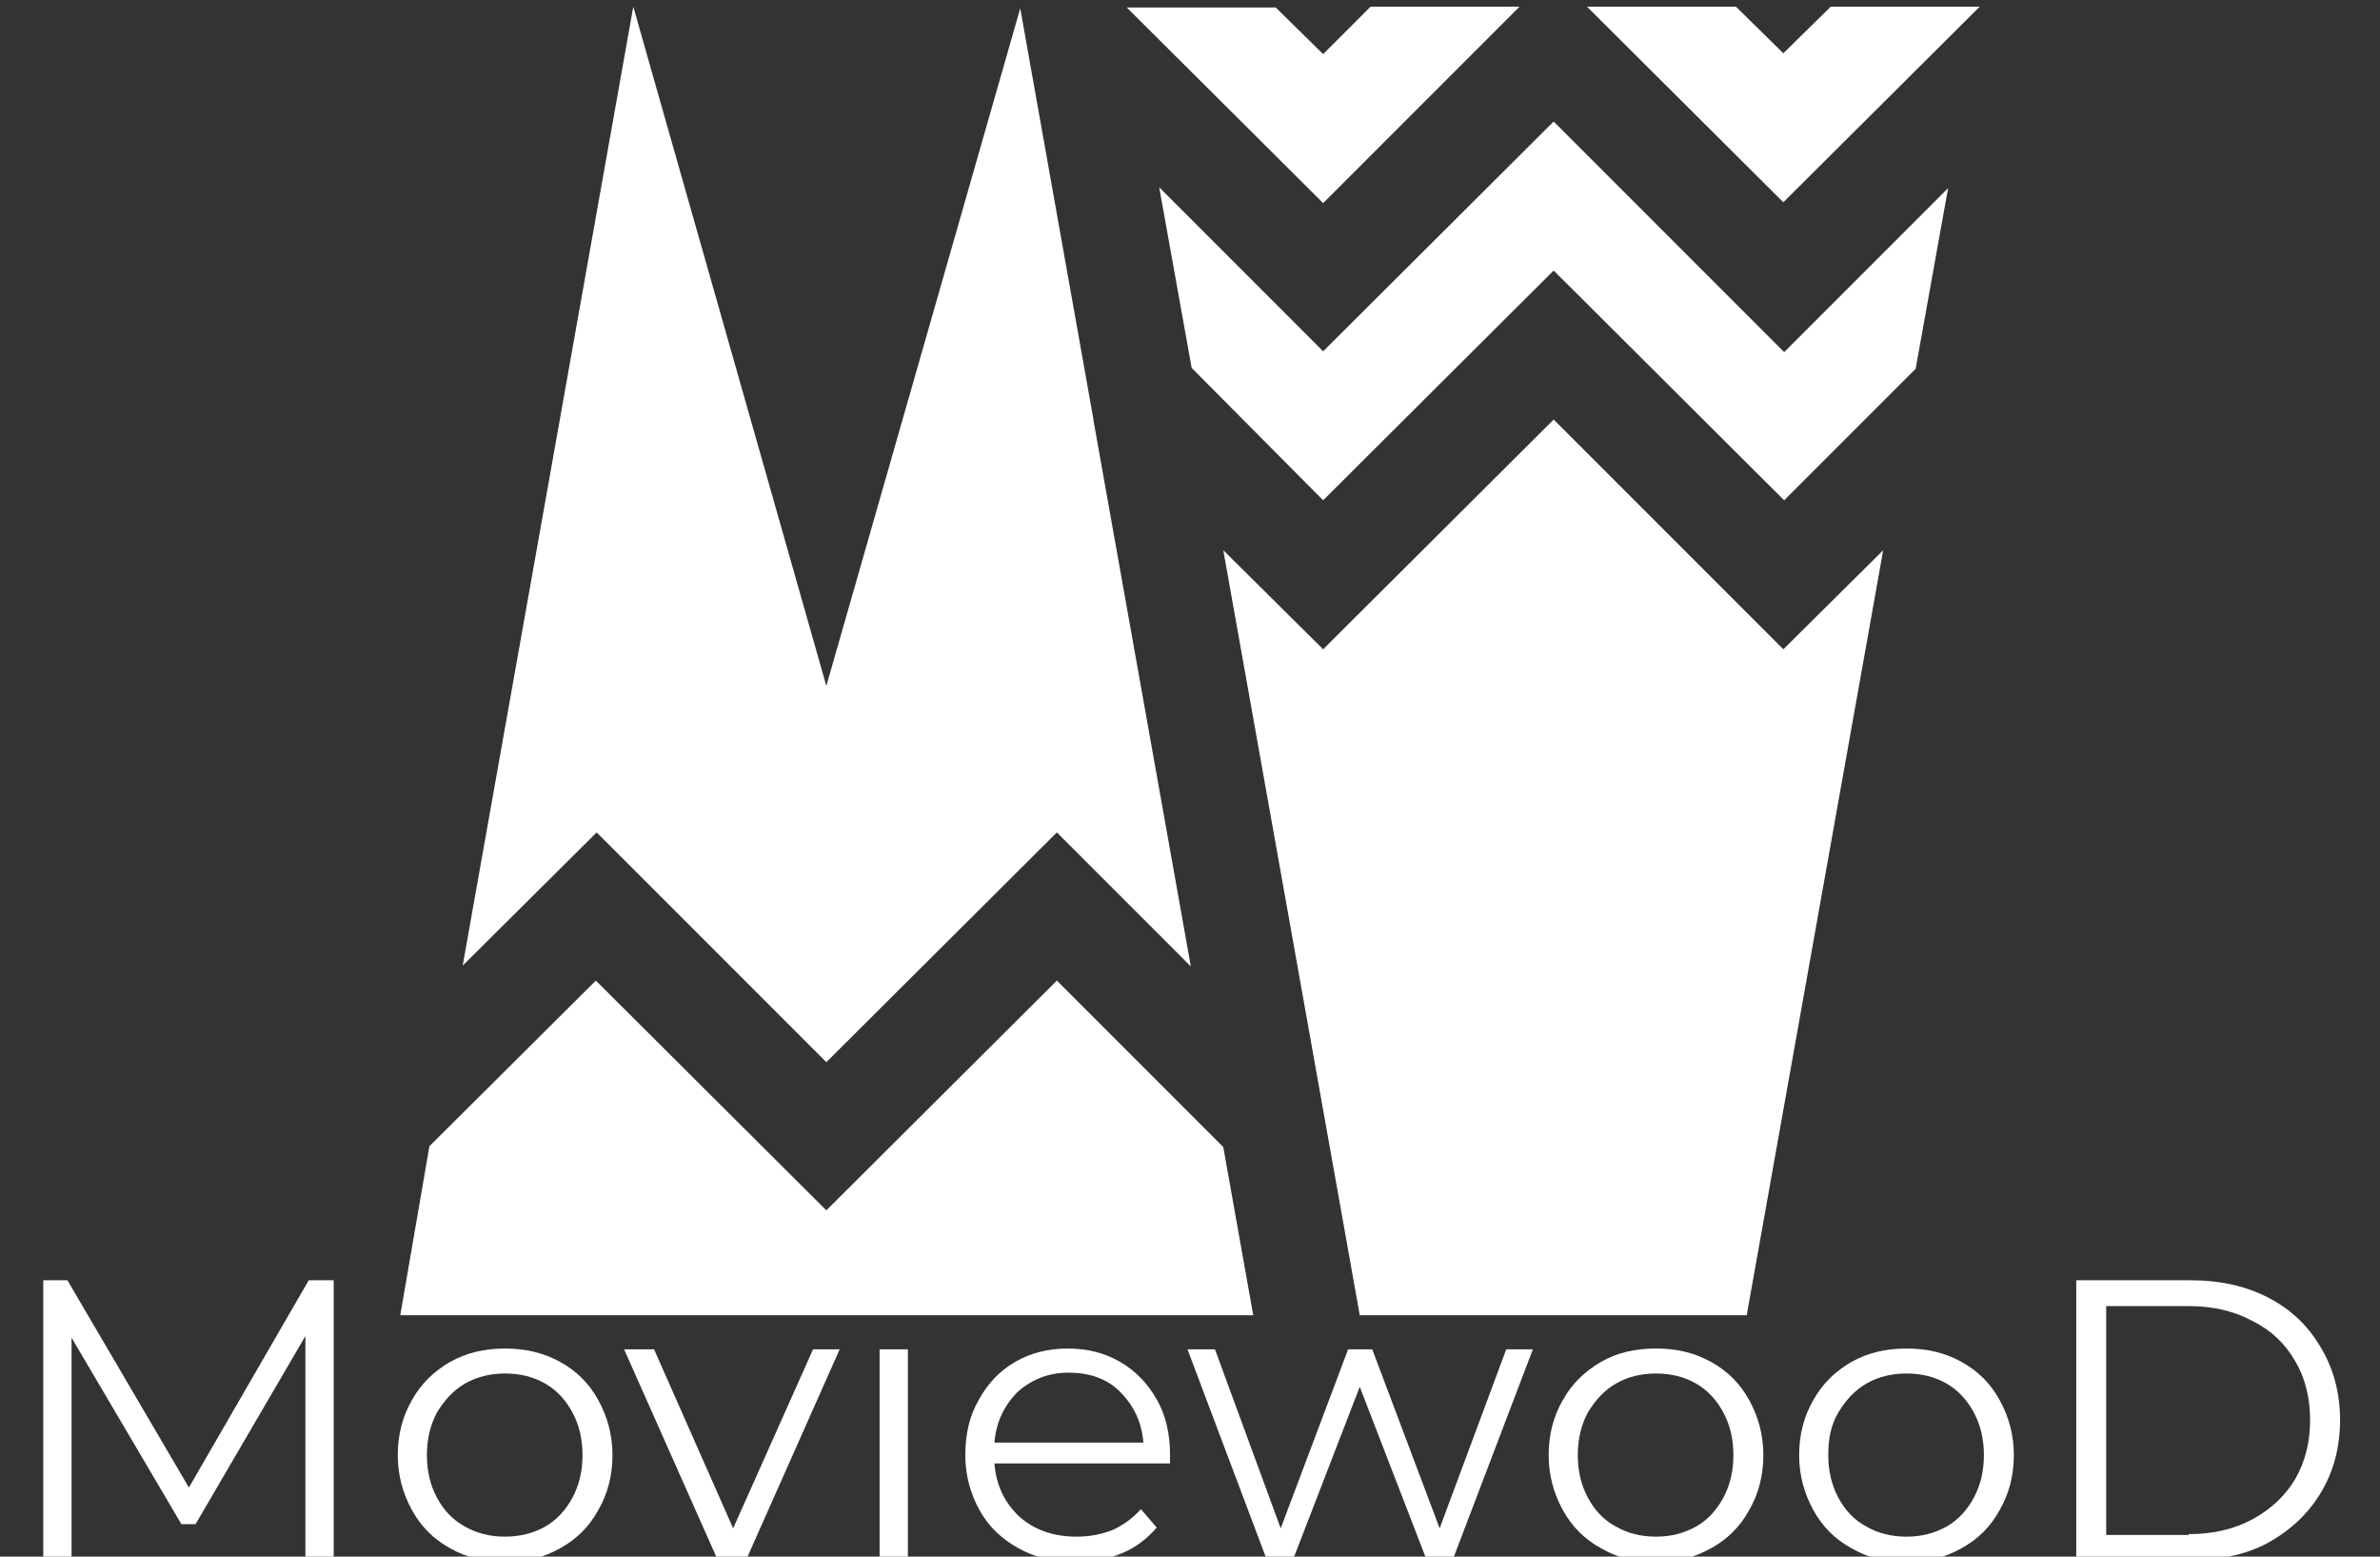 <?xml version="1.0" encoding="utf-8"?>
<!-- Generator: Adobe Illustrator 21.0.0, SVG Export Plug-In . SVG Version: 6.00 Build 0)  -->
<svg version="1.1" id="logo_1_" xmlns="http://www.w3.org/2000/svg" xmlns:xlink="http://www.w3.org/1999/xlink" x="0px" y="0px"
	 viewBox="0 0 286 187" style="enable-background:new 0 0 286 187;" xml:space="preserve">
<rect x="0" y="0" width="286" height="187" fill="#333333" stroke="none"/>
<style type="text/css">
	.st0{fill-rule:evenodd;clip-rule:evenodd;fill:#FFFFFF;}
	.st1{fill:#FFFFFF;}
</style>
<g id="Shape_1_copy_4">
	<g>
		<path class="st0" d="M237.9,0.8H220l-5.7,5.6l-5.7-5.6h-17.9l23.6,23.5L237.9,0.8z M186.7,14.6L159,42.2l-19.7-19.7l3.9,21.7
			L159,60.1l27.7-27.6l27.7,27.6l15.8-15.8l3.9-21.7l-19.7,19.7L186.7,14.6z M182.6,0.8h-17.9L159,6.5l-5.7-5.6h-17.9v0L159,24.4
			L182.6,0.8z M127,117.8l-27.7,27.6l-27.7-27.6l-20,19.9L48.1,158h102.5l-3.6-20.2L127,117.8z M99.3,127.6L127,100l16.1,16.1
			l-11.7-65.6l0,0v-0.1l-8.8-49.4L99.3,82.4L76.1,0.8L55.6,116L71.7,100L99.3,127.6z M186.7,50.4L159,78l-12-11.9l16.4,91.9h46.5
			l16.4-91.9l-12,11.9L186.7,50.4z"/>
	</g>
</g>
<g id="MoviewooD">
	<g>
		<path class="st1" d="M40.1,153.8v33.6h-3.4v-26.9l-13.2,22.6h-1.7L8.6,160.7v26.7H5.2v-33.6h2.9l14.6,24.9l14.4-24.9H40.1z"/>
		<path class="st1" d="M54.1,186c-2-1.1-3.5-2.6-4.6-4.6c-1.1-2-1.7-4.2-1.7-6.6c0-2.5,0.6-4.7,1.7-6.6c1.1-2,2.7-3.5,4.6-4.6
			c2-1.1,4.1-1.6,6.6-1.6c2.4,0,4.6,0.5,6.6,1.6c2,1.1,3.5,2.6,4.6,4.6c1.1,2,1.7,4.2,1.7,6.6c0,2.5-0.6,4.7-1.7,6.6
			c-1.1,2-2.6,3.5-4.6,4.6c-2,1.1-4.1,1.7-6.6,1.7C58.2,187.6,56,187.1,54.1,186z M65.5,183.4c1.4-0.8,2.5-2,3.3-3.5
			c0.8-1.5,1.2-3.2,1.2-5.1s-0.4-3.6-1.2-5.1c-0.8-1.5-1.9-2.7-3.3-3.5c-1.4-0.8-3-1.2-4.8-1.2c-1.8,0-3.4,0.4-4.8,1.2
			c-1.4,0.8-2.5,2-3.4,3.5c-0.8,1.5-1.2,3.2-1.2,5.1s0.4,3.6,1.2,5.1c0.8,1.5,1.9,2.7,3.4,3.5c1.4,0.8,3,1.2,4.8,1.2
			C62.4,184.6,64.1,184.2,65.5,183.4z"/>
		<path class="st1" d="M100.9,162.1l-11.2,25.2h-3.5L75,162.1h3.6l9.5,21.5l9.6-21.5H100.9z"/>
		<path class="st1" d="M105.7,155.9c-0.5-0.5-0.7-1.1-0.7-1.7c0-0.6,0.2-1.2,0.7-1.7c0.5-0.5,1.1-0.7,1.8-0.7c0.7,0,1.3,0.2,1.8,0.7
			s0.7,1,0.7,1.7c0,0.7-0.2,1.3-0.7,1.8c-0.5,0.5-1.1,0.7-1.8,0.7C106.7,156.6,106.2,156.4,105.7,155.9z M105.7,162.1h3.4v25.2h-3.4
			V162.1z"/>
		<path class="st1" d="M140.6,175.8h-21.1c0.2,2.6,1.2,4.7,3,6.4c1.8,1.6,4.1,2.4,6.9,2.4c1.6,0,3-0.3,4.3-0.8
			c1.3-0.6,2.4-1.4,3.4-2.5l1.9,2.2c-1.1,1.3-2.5,2.4-4.2,3.1c-1.7,0.7-3.5,1.1-5.5,1.1c-2.6,0-4.9-0.6-6.9-1.7
			c-2-1.1-3.6-2.6-4.7-4.6c-1.1-2-1.7-4.2-1.7-6.6c0-2.5,0.5-4.7,1.6-6.6c1.1-2,2.5-3.5,4.4-4.6c1.9-1.1,4-1.6,6.3-1.6
			c2.3,0,4.4,0.5,6.3,1.6c1.9,1.1,3.3,2.6,4.4,4.5c1.1,1.9,1.6,4.2,1.6,6.6L140.6,175.8z M122.3,167.2c-1.6,1.6-2.6,3.6-2.8,6.1
			h17.9c-0.2-2.5-1.2-4.5-2.8-6.1c-1.6-1.6-3.7-2.3-6.2-2.3C126,164.9,124,165.7,122.3,167.2z"/>
		<path class="st1" d="M184.2,162.1l-9.6,25.2h-3.2l-8-20.7l-8,20.7h-3.2l-9.5-25.2h3.3l7.9,21.5l8.1-21.5h2.9l8.1,21.5l8-21.5
			H184.2z"/>
		<path class="st1" d="M192.4,186c-2-1.1-3.5-2.6-4.6-4.6c-1.1-2-1.7-4.2-1.7-6.6c0-2.5,0.6-4.7,1.7-6.6c1.1-2,2.7-3.5,4.6-4.6
			s4.1-1.6,6.6-1.6s4.6,0.5,6.6,1.6c2,1.1,3.5,2.6,4.6,4.6c1.1,2,1.7,4.2,1.7,6.6c0,2.5-0.6,4.7-1.7,6.6c-1.1,2-2.6,3.5-4.6,4.6
			c-2,1.1-4.1,1.7-6.6,1.7S194.3,187.1,192.4,186z M203.8,183.4c1.4-0.8,2.5-2,3.3-3.5c0.8-1.5,1.2-3.2,1.2-5.1s-0.4-3.6-1.2-5.1
			s-1.9-2.7-3.3-3.5c-1.4-0.8-3-1.2-4.8-1.2s-3.4,0.4-4.8,1.2c-1.4,0.8-2.5,2-3.4,3.5c-0.8,1.5-1.2,3.2-1.2,5.1s0.4,3.6,1.2,5.1
			c0.8,1.5,1.9,2.7,3.4,3.5c1.4,0.8,3,1.2,4.8,1.2S202.3,184.2,203.8,183.4z"/>
		<path class="st1" d="M222.5,186c-2-1.1-3.5-2.6-4.6-4.6c-1.1-2-1.7-4.2-1.7-6.6c0-2.5,0.6-4.7,1.7-6.6c1.1-2,2.7-3.5,4.6-4.6
			c2-1.1,4.1-1.6,6.6-1.6s4.6,0.5,6.6,1.6s3.5,2.6,4.6,4.6c1.1,2,1.7,4.2,1.7,6.6c0,2.5-0.6,4.7-1.7,6.6c-1.1,2-2.6,3.5-4.6,4.6
			c-2,1.1-4.1,1.7-6.6,1.7S224.4,187.1,222.5,186z M233.9,183.4c1.4-0.8,2.5-2,3.3-3.5c0.8-1.5,1.2-3.2,1.2-5.1s-0.4-3.6-1.2-5.1
			s-1.9-2.7-3.3-3.5c-1.4-0.8-3-1.2-4.8-1.2s-3.4,0.4-4.8,1.2c-1.4,0.8-2.5,2-3.4,3.5s-1.2,3.2-1.2,5.1s0.4,3.6,1.2,5.1
			c0.8,1.5,1.9,2.7,3.4,3.5c1.4,0.8,3,1.2,4.8,1.2S232.4,184.2,233.9,183.4z"/>
		<path class="st1" d="M249.5,153.8h13.7c3.6,0,6.7,0.7,9.4,2.1s4.8,3.4,6.3,6c1.5,2.5,2.3,5.4,2.3,8.7c0,3.3-0.8,6.2-2.3,8.7
			c-1.5,2.5-3.6,4.5-6.3,6s-5.9,2.1-9.4,2.1h-13.7V153.8z M263,184.3c2.9,0,5.5-0.6,7.7-1.8c2.2-1.2,3.9-2.8,5.1-4.8
			c1.2-2.1,1.8-4.4,1.8-7.1c0-2.7-0.6-5.1-1.8-7.1c-1.2-2.1-2.9-3.7-5.1-4.8c-2.2-1.2-4.8-1.8-7.7-1.8h-9.9v27.5H263z"/>
	</g>
</g>
</svg>
